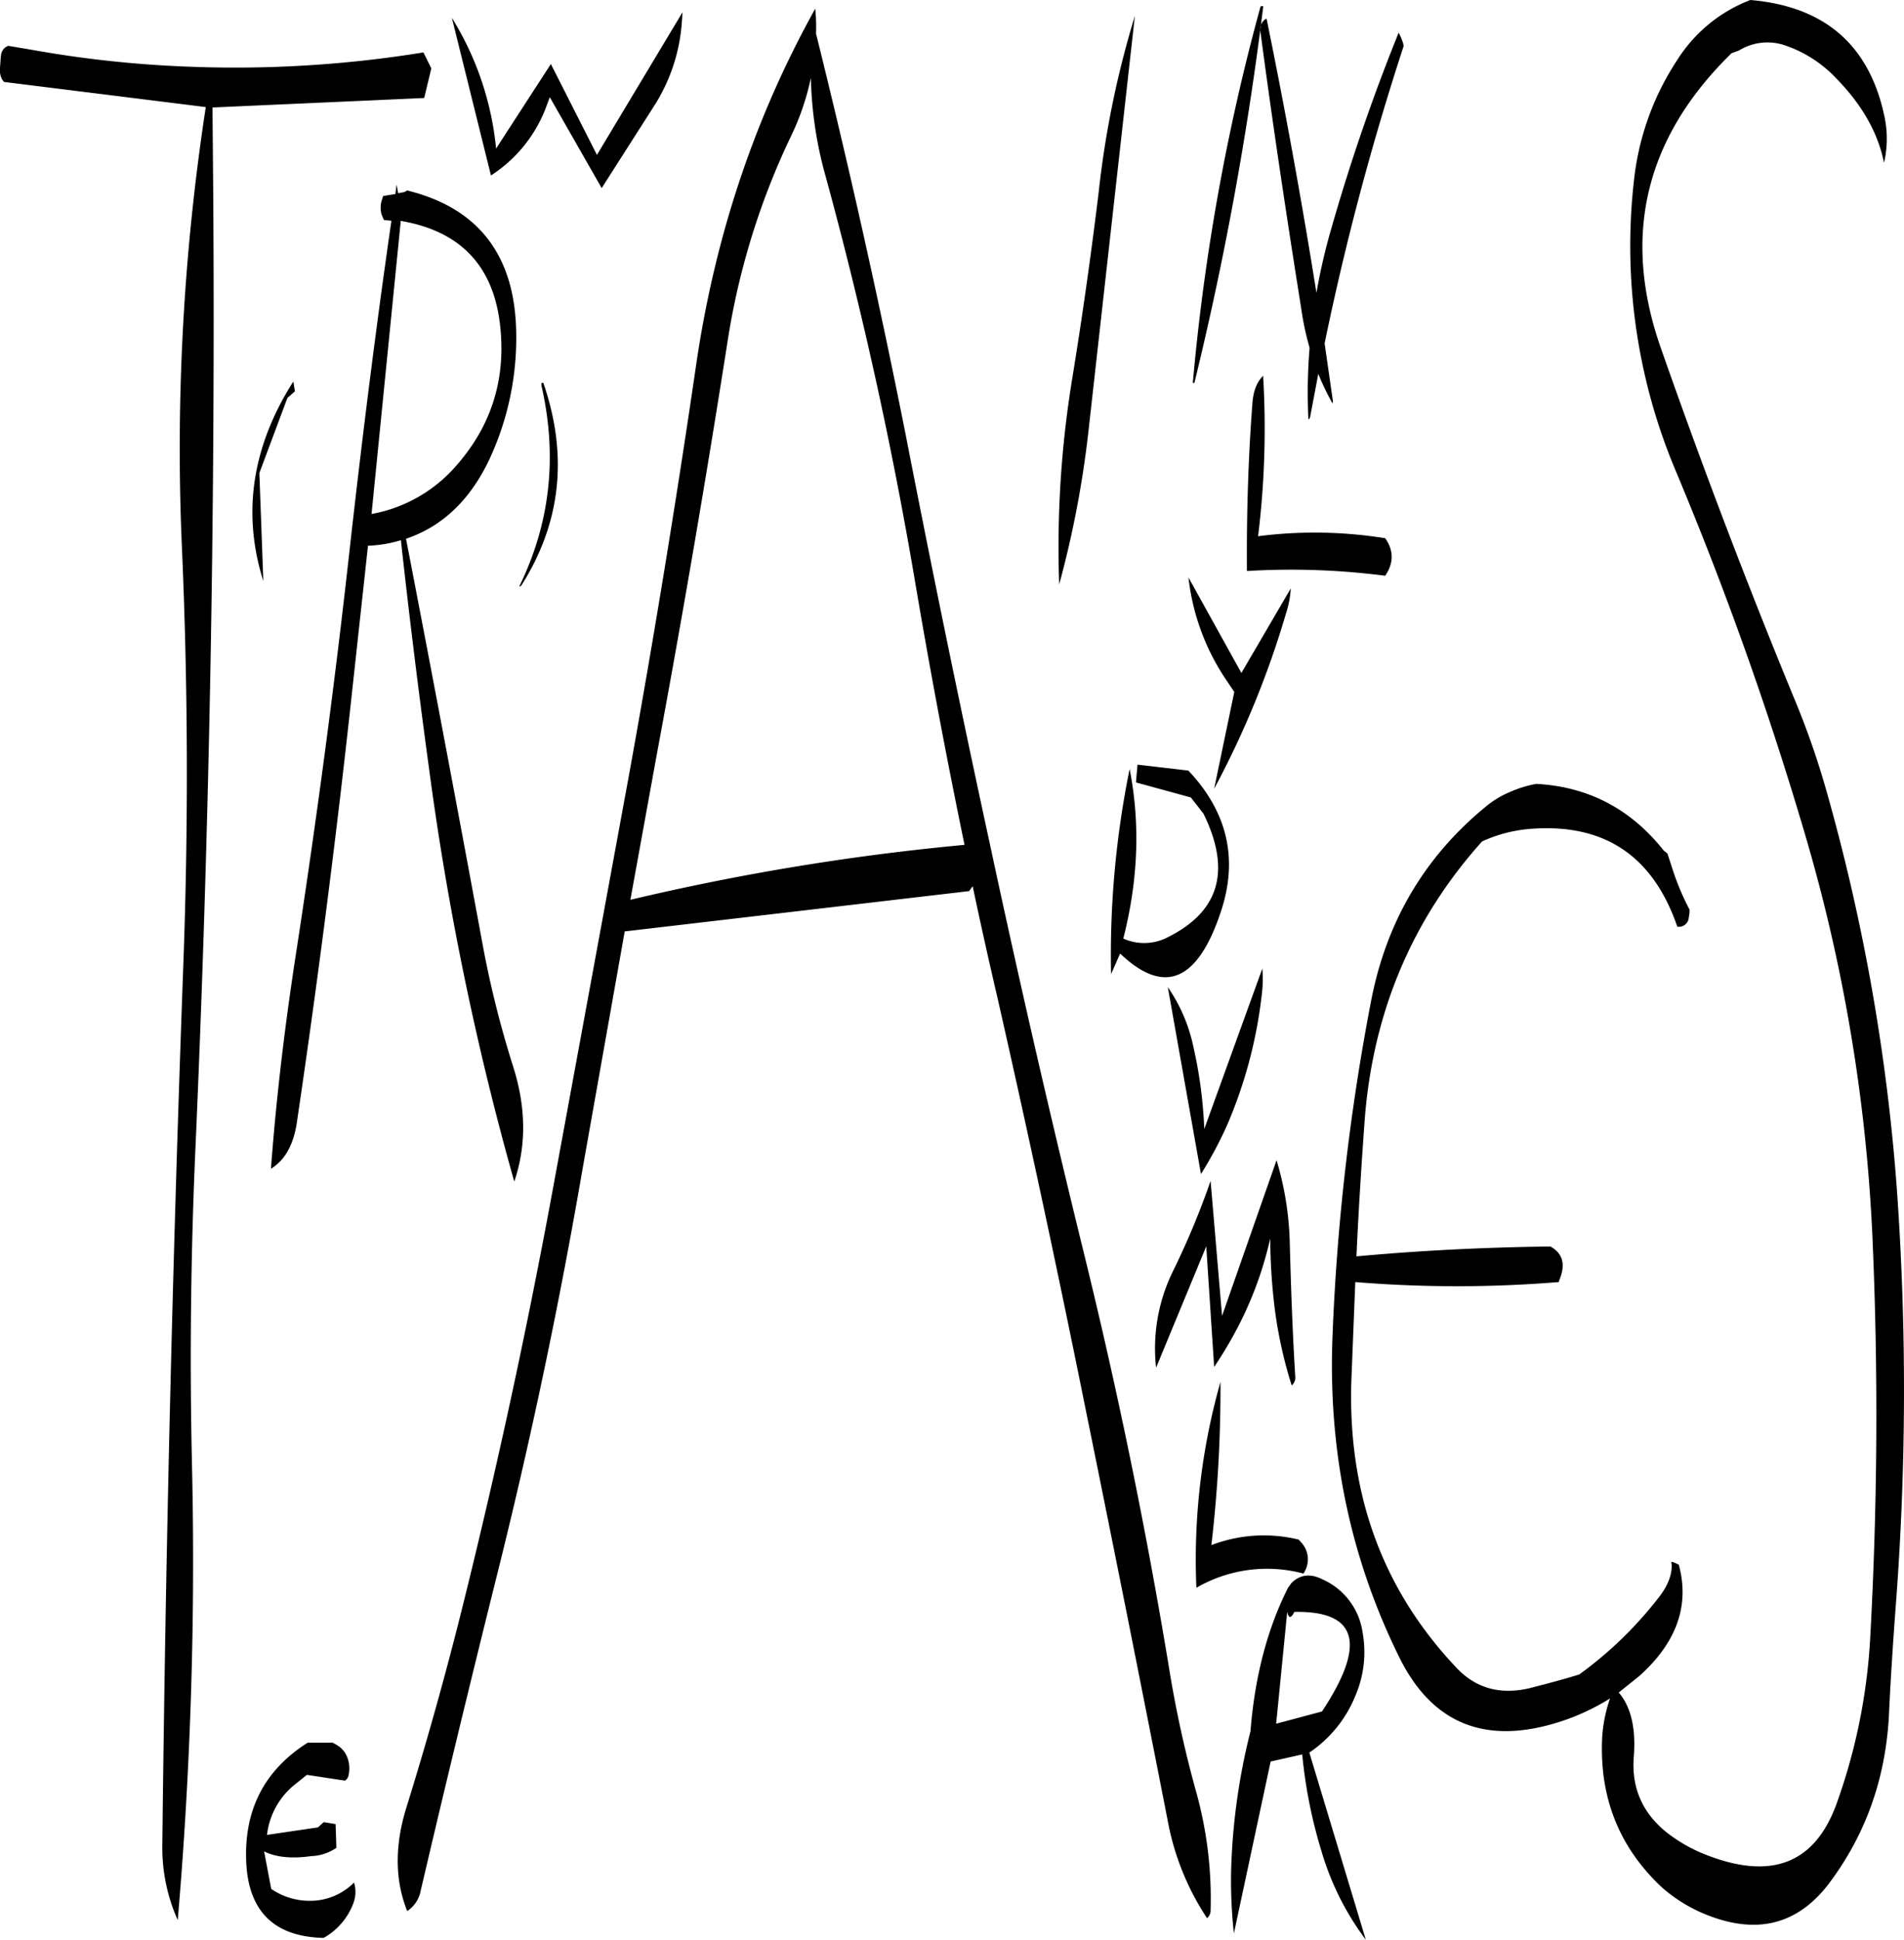 <svg id="Layer_1" data-name="Layer 1" xmlns="http://www.w3.org/2000/svg" viewBox="0 0 578.47 589.08"><defs><style>.cls-1{fill-rule:evenodd;}</style></defs><path class="cls-1" d="M400.44,493.56q28.8-.54,8.4,30.24l-13.92,3.72,3.36-34q.54,2.7,1.8.72Zm-1.92-7.32c-6.24,12.36-10.08,26.88-11.4,43.56A193.68,193.68,0,0,0,381.24,572a147.78,147.78,0,0,0,.84,19.2L393.24,539l9.6-2.16a148.21,148.21,0,0,0,6,29.88,83.94,83.94,0,0,0,13.32,26.4L405,536.28A37.89,37.89,0,0,0,419,519a33.5,33.5,0,0,0,2.16-19.32,20.82,20.82,0,0,0-12.36-16.08c-3.6-1.8-6.72-1.32-9.24,1.2Zm4.32-13.44-1.08-1.2a44.57,44.57,0,0,0-26.52,1.68A410.25,410.25,0,0,0,378,423.72a198.12,198.12,0,0,0-7.32,62.52,42.76,42.76,0,0,1,32.52-4.32A7.57,7.57,0,0,0,402.84,472.8ZM100.68,533.28Q81.06,545.7,82,569.28c.6,15.12,8.4,22.92,23.52,23.28a20.07,20.07,0,0,0,9-10.44,9.62,9.62,0,0,0,.24-6.36,18.8,18.8,0,0,1-14,5.52,20.56,20.56,0,0,1-11.16-3.6l-2.16-11.4c3.6,1.8,8.4,2.28,14.28,1.44a14.29,14.29,0,0,0,7.68-2.52l-.24-7.2-3.6-.6L103.8,559l-15.48,2.28a23,23,0,0,1,7.8-14.76l4.32-3.48L112,544.8a2.36,2.36,0,0,0,1.08-1.56,9.4,9.4,0,0,0-.24-5.16,7.42,7.42,0,0,0-3.48-4.2l-1.08-.6Zm71-412.2c4.92,21.36,2.76,41.76-6.72,61.08a.71.71,0,0,0,.6-.24c12.12-19.08,14.28-39.6,6.72-61.56C171.72,120.24,171.6,120.48,171.72,121.08ZM86,147.72l8.52-22.8,2.28-2-.48-3c-12.6,19.8-15.6,40.08-9.12,60.6Zm73-46q3.24,25-13,43.56a44.5,44.5,0,0,1-25.92,14.88l8.88-89C146.64,74.16,156.72,84.36,159,101.76Zm-35.88-36.6a7.84,7.84,0,0,0,0,4.08l.72,1.68,2.28.24c-4.68,32.28-8.76,64.92-12.48,97.92-4.68,42.36-10.32,84.6-16.8,126.48C93.6,316.8,91.08,338,89.52,359q6.48-4,7.92-14.4,9.36-63.18,16.32-126.72L119,169.8a38.45,38.45,0,0,0,10-1.68q3.78,34.38,8.52,69.12a896.57,896.57,0,0,0,25.92,125.64c3.72-10.92,3.6-22.56-.36-35a309.84,309.84,0,0,1-9-35.64q-11.52-62.46-23.52-124.56c11.88-4,20.88-13.08,26.76-27.36a87.32,87.32,0,0,0,6.72-34.8Q163.68,70,130.92,61.92l-.84.48-1.92.36-.48-2.64L127.32,63l-3.72.6ZM135.84,20a357.52,357.52,0,0,1-71.52,4.32,340.24,340.24,0,0,1-46.8-5L9.72,18a3.29,3.29,0,0,0-2.16,2.52l-.12.84L7.32,23,7.2,24.72v1.56l.24,1,.36.84.6.84L69.72,36.6A684.48,684.48,0,0,0,62.4,168.72q2.88,64.26.48,128.76Q58,430.86,56.52,564.36a53.93,53.93,0,0,0,4.68,22.8,1273.3,1273.3,0,0,0,4.32-138.6q-1.08-48.06,1.08-96.24Q72.9,208.86,72,65.16l-.24-28.44,64.32-2.88,2.16-9ZM337.92,134.76,352,8.88A291.34,291.34,0,0,0,341,62.4c-2.28,18.84-4.92,37.44-7.92,55.92A316.88,316.88,0,0,0,329,181.56,307.42,307.42,0,0,0,337.92,134.76ZM214.32,11.28l.24-3.48-26,43.32-14-27.6L157.92,49.2A92.06,92.06,0,0,0,144.48,9.48l11.88,47.88A42.48,42.48,0,0,0,172.8,37.44l1.44-3.84L190,61.2,206.4,35.52A54.15,54.15,0,0,0,214.32,11.28Zm39.24,16.44A119.22,119.22,0,0,0,258,57.48a1271.92,1271.92,0,0,1,27.48,124.8q6.66,39.24,14.76,78.36a734,734,0,0,0-101.52,16.68l8-44q11.7-62.82,21.6-126A223,223,0,0,1,247.44,45.6,77,77,0,0,0,253.56,27.72Zm1.32-21q-27.54,49.5-36.12,107.76-9.18,62.82-20.52,125.28L175.08,365.64Q163.38,429,147.84,491.52q-7.74,31.14-17.28,61.8c-3.48,11.4-3.36,21.84.36,31.08a9.39,9.39,0,0,0,4.08-6.12c7.32-31.32,14.88-62.52,22.68-93.84Q173.34,422.16,184.2,359L197,286.92l104.64-12.24.72-1,.36-.48c2.4,11.4,4.92,22.68,7.56,34Q324.54,370,337.2,432.84q12.6,61.92,24.72,123.84a79.76,79.76,0,0,0,12,29.88,3,3,0,0,0,1.08-2.4A120.71,120.71,0,0,0,370.56,548a346.75,346.75,0,0,1-8.28-38q-10.44-63-25.68-125T307.92,260.28q-13.5-62.28-25.68-124.8Q270,74.1,255.12,14.28A53.07,53.07,0,0,0,254.88,6.72ZM358.44,419.4l15.24-36.84,2.4,36.6a120,120,0,0,0,9.24-16.2,111.25,111.25,0,0,0,7.8-22.8,181.37,181.37,0,0,0,1,18.12,133.59,133.59,0,0,0,5.52,26.52,3.16,3.16,0,0,0,1.08-2.76c-.84-13.68-1.32-27.36-1.68-41.16a94.84,94.84,0,0,0-4-24.48l-16.56,47.28-3.48-41a239.51,239.51,0,0,1-11.52,27.6A53.15,53.15,0,0,0,358.44,419.4Zm32.28-121.2-17.64,48.72a136.82,136.82,0,0,0-3.36-25.2A49.62,49.62,0,0,0,362,303.84l10.08,56.76a120.14,120.14,0,0,0,8-15,139.61,139.61,0,0,0,10.44-39.24A37.48,37.48,0,0,0,390.72,298.2ZM352.8,236.28l-.48,5.4L369,246.24l3.84,4.92c8.52,17.4,4.8,29.88-11.16,37.68a15.39,15.39,0,0,1-13.2.24c4.56-17.88,5.16-35,1.92-51.48a283.13,283.13,0,0,0-5.64,62.28l2.76-6.24q20.16,19.26,30.72-13.08c5.16-15.84,1.8-30-10-42.48Zm29.4-22.08-6.12,29.4a277.88,277.88,0,0,0,21.84-53.28,29.89,29.89,0,0,0,1.44-7.56l-15,25.68-16.08-29a69.33,69.33,0,0,0,11.28,30.84Zm5.52-87.84c-1.32,17.16-1.8,34.2-1.68,51.12a222.22,222.22,0,0,1,42,1.44c2.64-3.84,2.64-7.68,0-11.4a134.78,134.78,0,0,0-38.64-.6l.12-.72a269.21,269.21,0,0,0,1.44-48C389,120.12,388,122.88,387.72,126.36Zm2.4-120.12A647.49,647.49,0,0,0,369.6,120.36h.48A990.78,990.78,0,0,0,391,6C390.6,5.88,390.24,5.88,390.12,6.24Zm42,7.8A594.32,594.32,0,0,0,412,72.36,183.09,183.09,0,0,0,407.16,93C402.72,65.28,397.68,37.44,392,9.72c-1.56.84-2.16,2.28-1.8,4.44,3.72,28,7.92,55.92,12.36,83.76a84.66,84.66,0,0,0,2.52,11.76,165.87,165.87,0,0,0-.36,21.84l.48-.6,2.52-13.32a78.37,78.37,0,0,0,4.32,9l.12-.72-2.52-17.52a827,827,0,0,1,24-90.24l-.12-.84A19.14,19.14,0,0,0,432.12,14ZM565.2,28Q576.9,40,579.6,53.52A32.22,32.22,0,0,0,579.84,40Q573.18,7,539,4.08a45.45,45.45,0,0,0-22.08,18,82.34,82.34,0,0,0-13.32,37.08,175.68,175.68,0,0,0,12.84,88.2,1057.31,1057.31,0,0,1,39.36,110.76,514.08,514.08,0,0,1,20.28,121.56c1.8,40.68,1.56,81.6-.72,122.52a176.82,176.82,0,0,1-10.2,49.68c-6.6,18.12-19.8,23.28-39.84,15.36a46.92,46.92,0,0,1-11.76-6.72c-7.32-5.88-10.68-13.44-10-22.8.72-8.76-.84-15.36-4.56-19.68l6.24-5c11.4-10.2,15.36-21.48,12-33.84l-1.92-.84-.36.12.12.72c.12,2.88-1,6-3.36,9.24a117.79,117.79,0,0,1-24.72,24.12c-5,1.56-10.08,2.88-15.24,4.2-8.76,2-16,0-21.72-5.88-22.56-23.64-33.36-52.68-32.28-87.36l1.2-30.12a379.52,379.52,0,0,0,61.8,0l.24-.72c1.92-4.68,1-8-2.76-10.08-19.8.24-39.36,1.2-58.92,3,.6-13.44,1.44-26.76,2.4-40.08,2.28-33.36,14.28-62,35.76-85.92A43.22,43.22,0,0,1,473,255.72c22-1.44,36.48,8.52,43.8,29.76a3,3,0,0,0,3.48-2.76l.24-1.56v-.84a78.11,78.11,0,0,1-4.8-11.16l-1.92-5.88-1.2-1c-10-12.6-22.92-19.32-38.64-20.16a33.58,33.58,0,0,0-7.56,2.28,28.6,28.6,0,0,0-8,4.8q-27.54,22.68-34.56,58.44A674.26,674.26,0,0,0,412,411q-1.8,51.66,20.4,96.48c10,20.16,26.28,26.64,48.72,19.44a67.9,67.9,0,0,0,15.24-7.08,44.4,44.4,0,0,0-2.4,12c-.84,18.12,5.16,33.12,18,45.24a47,47,0,0,0,11.88,7.68c16.08,7.08,29,4.32,38.88-8.52,11.16-14.76,17.28-31.68,18.36-51,.48-10.68,1.2-21.48,2-32.4A860.67,860.67,0,0,0,583.56,366a605.27,605.27,0,0,0-21.24-121,248.44,248.44,0,0,0-10.2-29.28q-21.42-52-40.2-105.6-18.18-51.3,21.36-89.88l2.28-.84a16.49,16.49,0,0,1,13.92-1.56A38.51,38.51,0,0,1,565.2,28Z" transform="translate(-7.2 -4.08)"/></svg>